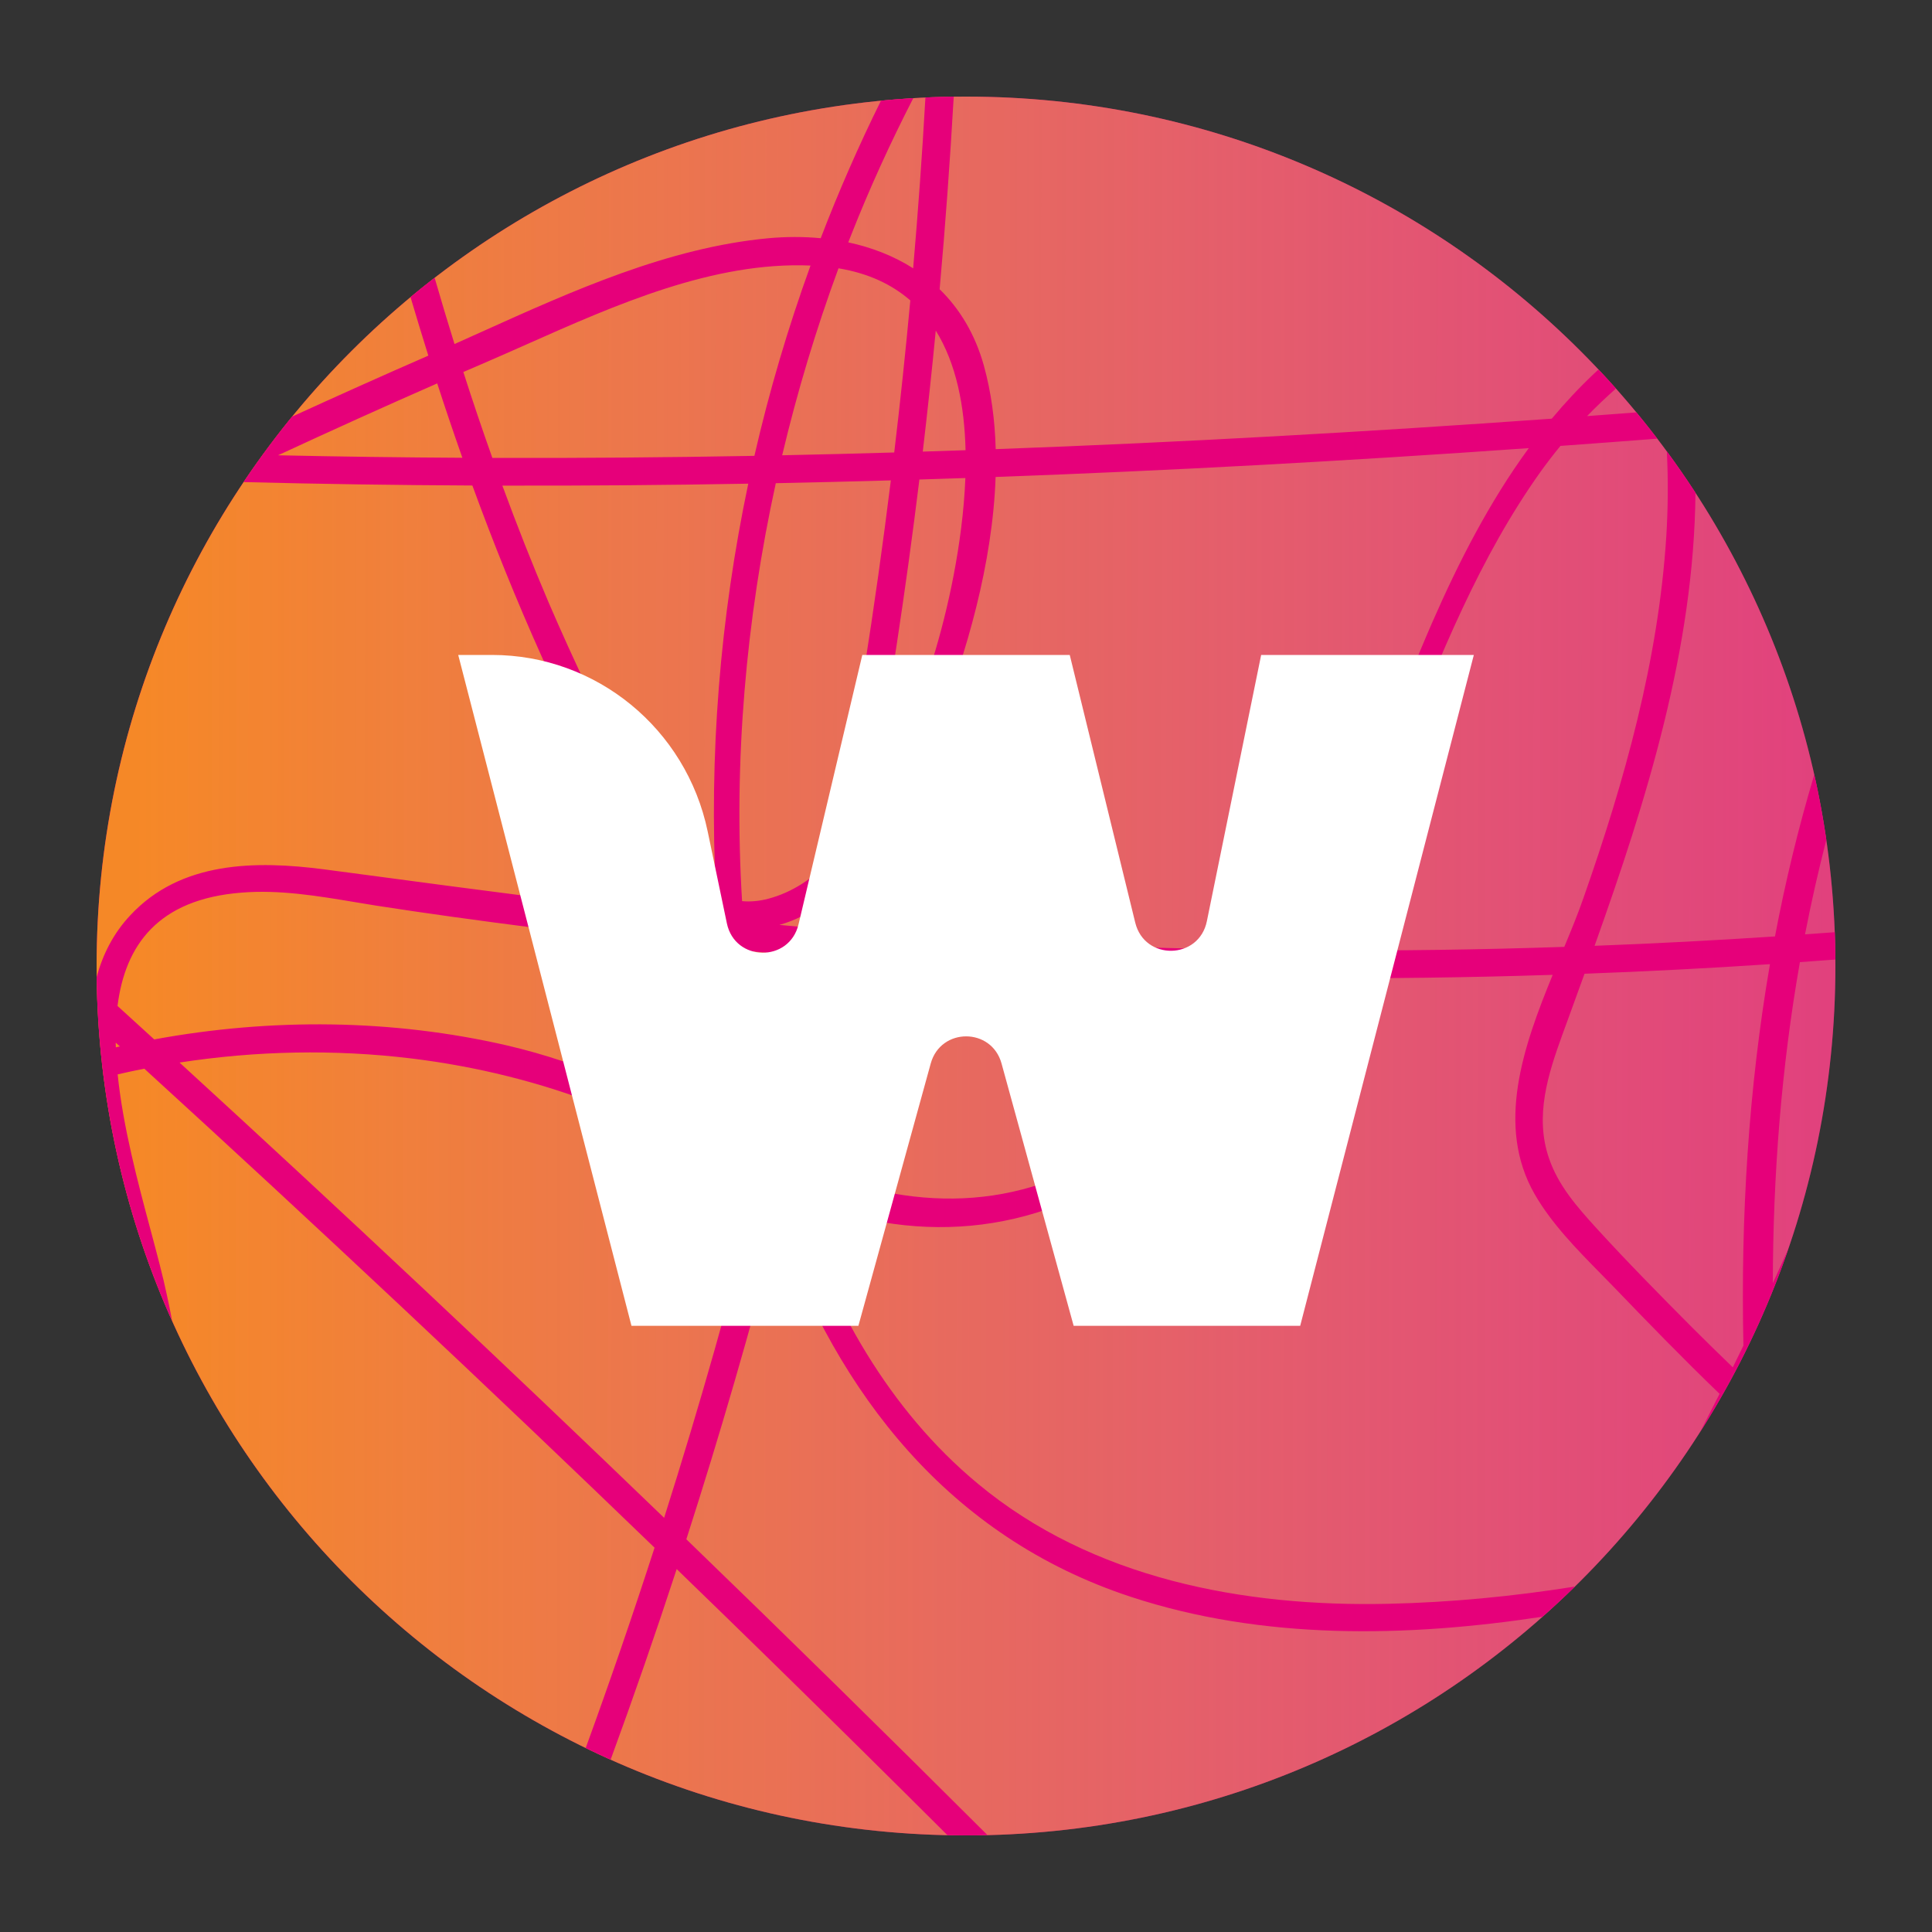 <svg width="40" height="40" viewBox="0 0 40 40" fill="none" xmlns="http://www.w3.org/2000/svg">
<rect x="0" y="0" width="40" height="40" fill="#333333" stroke="none"/>
<g clip-path="url(#clip0_18955_226123)">
<path d="M20 38C29.941 38 38 29.941 38 20C38 10.059 29.941 2 20 2C10.059 2 2 10.059 2 20C2 29.941 10.059 38 20 38Z" fill="#E6007A"/>
<path d="M20 38C29.941 38 38 29.941 38 20C38 10.059 29.941 2 20 2C10.059 2 2 10.059 2 20C2 29.941 10.059 38 20 38Z" fill="url(#paint0_linear_18955_226123)"/>
<path fill-rule="evenodd" clip-rule="evenodd" d="M2.042 21.265C2.054 21.43 2.068 21.595 2.083 21.759C2.101 21.944 2.122 22.129 2.146 22.312C2.373 24.087 2.86 25.781 3.565 27.355C3.531 27.167 3.492 26.982 3.453 26.803C3.373 26.422 3.253 25.972 3.122 25.482C2.856 24.488 2.546 23.33 2.436 22.244C2.619 22.201 2.803 22.162 2.988 22.126C6.555 25.382 10.076 28.688 13.552 32.043C13.102 33.434 12.627 34.817 12.126 36.191C12.297 36.274 12.469 36.355 12.642 36.433C13.121 35.125 13.577 33.809 14.01 32.486C14.684 33.138 15.357 33.793 16.027 34.449C17.229 35.626 18.425 36.808 19.616 37.996C19.744 37.998 19.871 38 19.999 38C20.148 38 20.297 37.998 20.445 37.994C18.383 35.936 16.305 33.894 14.21 31.869C14.903 29.713 15.534 27.537 16.104 25.346C17.356 28.834 19.626 31.816 23.414 33.061C26.145 33.959 29.114 33.901 31.937 33.472C32.165 33.27 32.389 33.062 32.607 32.848C31.317 33.054 30.025 33.176 28.745 33.205C25.748 33.273 22.607 32.685 20.244 30.717C18.397 29.184 17.209 27.044 16.47 24.773C16.52 24.794 16.572 24.815 16.623 24.835C19.111 25.829 21.637 25.53 23.779 23.9C25.127 22.874 26.108 21.621 26.901 20.25C28.65 20.262 30.399 20.24 32.147 20.183C31.532 21.68 30.967 23.309 31.771 24.72C32.126 25.335 32.637 25.856 33.133 26.361C33.228 26.457 33.322 26.553 33.414 26.648C34.134 27.397 34.855 28.139 35.602 28.858C35.469 29.122 35.335 29.385 35.199 29.647C35.354 29.403 35.504 29.154 35.648 28.902C35.748 28.727 35.845 28.55 35.939 28.37C35.994 28.267 36.048 28.162 36.1 28.057C36.319 27.621 36.521 27.175 36.704 26.719C36.819 26.435 36.926 26.147 37.026 25.855C36.92 26.093 36.813 26.331 36.704 26.567C36.709 24.337 36.879 22.113 37.265 19.92C37.51 19.903 37.755 19.885 38 19.866C37.998 19.677 37.994 19.488 37.987 19.3C37.782 19.315 37.576 19.33 37.371 19.345C37.498 18.689 37.645 18.037 37.812 17.387C37.746 16.932 37.663 16.482 37.563 16.038C37.233 17.14 36.963 18.257 36.749 19.388C35.505 19.47 34.26 19.535 33.014 19.582C34.099 16.54 35.073 13.422 35.103 10.201C34.913 9.91 34.716 9.624 34.51 9.345C34.54 9.934 34.535 10.523 34.499 11.104C34.336 13.669 33.635 16.167 32.789 18.577C32.675 18.906 32.535 19.25 32.387 19.604C30.665 19.662 28.942 19.686 27.219 19.677C27.902 18.391 28.449 17.018 28.996 15.642C29.811 13.595 30.629 11.54 31.905 9.754C32.035 9.574 32.169 9.4 32.307 9.232C32.976 9.183 33.645 9.134 34.313 9.082C34.172 8.898 34.028 8.717 33.881 8.538C33.54 8.564 33.199 8.59 32.858 8.615C33.052 8.415 33.252 8.226 33.457 8.044C33.339 7.911 33.218 7.779 33.096 7.65C33.067 7.676 33.039 7.703 33.01 7.729C32.696 8.025 32.403 8.339 32.128 8.668C28.296 8.942 24.457 9.159 20.615 9.299C20.599 8.701 20.522 8.117 20.369 7.566C20.186 6.913 19.867 6.391 19.454 5.988C19.573 4.661 19.67 3.331 19.746 2C19.549 2.003 19.354 2.009 19.16 2.017C19.093 3.198 19.008 4.377 18.906 5.555C18.504 5.299 18.048 5.122 17.562 5.018C17.582 4.967 17.602 4.916 17.622 4.866C18.004 3.898 18.435 2.954 18.909 2.031C18.685 2.044 18.462 2.062 18.24 2.083C17.78 3.013 17.363 3.964 16.992 4.932C16.637 4.898 16.27 4.899 15.902 4.933C13.835 5.128 11.862 6.018 9.962 6.875C9.777 6.958 9.594 7.041 9.41 7.123C9.268 6.667 9.131 6.209 8.998 5.75C8.83 5.88 8.663 6.014 8.499 6.15C8.619 6.555 8.742 6.96 8.868 7.363C7.924 7.775 6.983 8.197 6.045 8.627C5.834 8.885 5.631 9.149 5.435 9.418C5.378 9.496 5.322 9.575 5.266 9.654C5.19 9.762 5.115 9.871 5.042 9.981C6.621 10.021 8.2 10.044 9.78 10.052C10.216 11.245 10.691 12.426 11.215 13.592C11.782 14.865 12.406 16.109 13.098 17.314C13.46 17.952 13.884 18.63 14.524 18.983C12.204 18.731 9.89 18.423 7.57 18.113C7.283 18.075 6.997 18.037 6.71 17.999C5.298 17.816 3.742 17.825 2.695 18.953C2.347 19.324 2.127 19.762 2 20.231C2.001 20.3 2.002 20.369 2.004 20.437C2.01 20.715 2.023 20.991 2.042 21.265ZM2.396 21.587C2.396 21.619 2.397 21.651 2.398 21.684C2.426 21.677 2.454 21.671 2.482 21.665C2.453 21.639 2.424 21.613 2.396 21.587ZM3.193 21.52C2.94 21.289 2.686 21.058 2.433 20.827C2.591 19.57 3.27 18.616 5 18.481C5.786 18.416 6.585 18.55 7.363 18.68C7.508 18.704 7.652 18.728 7.795 18.751C8.852 18.915 9.908 19.059 10.965 19.195C12.275 19.362 13.588 19.509 14.904 19.636C15.023 20.987 15.244 22.357 15.592 23.684C15.37 23.58 15.15 23.475 14.931 23.371C13.494 22.686 12.082 22.012 10.494 21.644C8.125 21.099 5.618 21.073 3.193 21.52ZM3.717 21.999C7.102 25.097 10.446 28.24 13.75 31.425C14.481 29.12 15.142 26.792 15.732 24.447C15.344 24.267 14.96 24.076 14.577 23.884C13.882 23.538 13.186 23.191 12.464 22.907C11.196 22.405 9.86 22.078 8.516 21.914C6.924 21.721 5.305 21.754 3.717 21.999ZM16.034 23.219C16.307 22.084 16.563 20.945 16.803 19.803C16.35 19.767 15.898 19.728 15.447 19.686C15.564 20.879 15.758 22.06 16.034 23.219ZM16.136 19.149C16.398 19.174 16.661 19.198 16.923 19.222C16.958 19.049 16.993 18.877 17.027 18.705C16.752 18.907 16.456 19.061 16.136 19.149ZM17.762 18.009C17.681 18.431 17.597 18.852 17.511 19.272C18.117 19.323 18.724 19.368 19.332 19.407C21.787 19.563 24.247 19.652 26.708 19.674C27.501 18.254 28.115 16.702 28.72 15.172C29.024 14.402 29.326 13.637 29.648 12.898C30.2 11.636 30.837 10.391 31.652 9.278C29.784 9.41 27.915 9.527 26.046 9.629C24.236 9.727 22.425 9.809 20.613 9.875C20.552 11.661 20.012 13.529 19.409 15.048C19.06 15.921 18.52 17.119 17.762 18.009ZM19.987 9.897C19.96 10.589 19.864 11.281 19.745 11.905C19.514 13.11 19.149 14.296 18.65 15.415C18.468 15.824 18.258 16.277 18.004 16.713C18.412 14.462 18.756 12.199 19.035 9.928C19.352 9.918 19.669 9.908 19.987 9.897ZM19.991 9.321C19.969 8.408 19.8 7.529 19.374 6.844C19.293 7.681 19.203 8.516 19.105 9.35C19.4 9.341 19.696 9.331 19.991 9.321ZM18.514 9.368C18.639 8.32 18.75 7.271 18.847 6.22C18.47 5.892 17.983 5.658 17.36 5.555C16.898 6.81 16.507 8.106 16.194 9.426C16.967 9.41 17.741 9.391 18.514 9.368ZM15.619 9.438C15.925 8.103 16.314 6.786 16.781 5.498C14.768 5.413 12.755 6.307 10.905 7.129C10.59 7.269 10.28 7.406 9.976 7.537C9.848 7.591 9.721 7.647 9.593 7.702C9.784 8.298 9.984 8.891 10.194 9.481C12.002 9.486 13.811 9.471 15.619 9.438ZM10.401 10.054C12.098 10.058 13.796 10.044 15.492 10.014C14.907 12.792 14.676 15.645 14.824 18.49C14.124 18.115 13.656 17.198 13.279 16.459C13.213 16.329 13.149 16.205 13.088 16.09C12.464 14.913 11.887 13.698 11.359 12.474C11.018 11.675 10.7 10.868 10.401 10.054ZM15.364 18.657C15.186 15.771 15.443 12.836 16.062 10.004C16.856 9.988 17.65 9.968 18.444 9.946C18.118 12.578 17.704 15.198 17.204 17.802C16.841 18.178 16.416 18.471 15.912 18.606C15.717 18.658 15.535 18.673 15.364 18.657ZM9.573 9.478C9.393 8.967 9.219 8.453 9.052 7.938C7.948 8.422 6.85 8.919 5.757 9.426C7.029 9.454 8.301 9.471 9.573 9.478ZM26.374 20.245C23.425 20.214 20.477 20.085 17.535 19.86C17.488 19.856 17.44 19.853 17.392 19.849C17.201 20.765 16.999 21.678 16.786 22.589C16.67 23.083 16.551 23.576 16.429 24.069C18.642 25.036 20.862 25.169 22.972 23.833C24.438 22.904 25.512 21.654 26.374 20.245ZM32.806 20.16C32.694 20.471 32.581 20.782 32.468 21.091C32.428 21.201 32.388 21.312 32.347 21.422C32.05 22.241 31.771 23.109 32.069 23.977C32.261 24.546 32.655 24.99 33.049 25.424C33.692 26.128 34.365 26.812 35.037 27.487C35.314 27.763 35.593 28.038 35.876 28.309C35.949 28.159 36.023 28.009 36.096 27.859C36.038 25.194 36.2 22.547 36.645 19.962C35.367 20.047 34.087 20.113 32.806 20.16Z" fill="#E6007A"/>
<path d="M13.074 27.45H17.772L19.27 22.018C19.477 21.269 20.53 21.27 20.736 22.019L22.229 27.45H26.919L30.514 13.56H26.111L24.987 19.072C24.824 19.873 23.698 19.895 23.504 19.102L22.148 13.56H17.853L16.533 19.136C16.344 19.932 15.216 19.917 15.049 19.116L14.652 17.215C14.208 15.085 12.345 13.56 10.187 13.56H9.487L13.074 27.45Z" fill="white"/>
</g>
<defs>
<linearGradient id="paint0_linear_18955_226123" x1="2.855" y1="18.971" x2="61.25" y2="19.015" gradientUnits="userSpaceOnUse">
<stop stop-color="#F79420" stop-opacity="0.92"/>
<stop offset="1" stop-color="#C4C4C4" stop-opacity="0"/>
</linearGradient>
<clipPath id="clip0_18955_226123">
<rect width="40" height="40" fill="white"/>
</clipPath>
</defs>
</svg>
